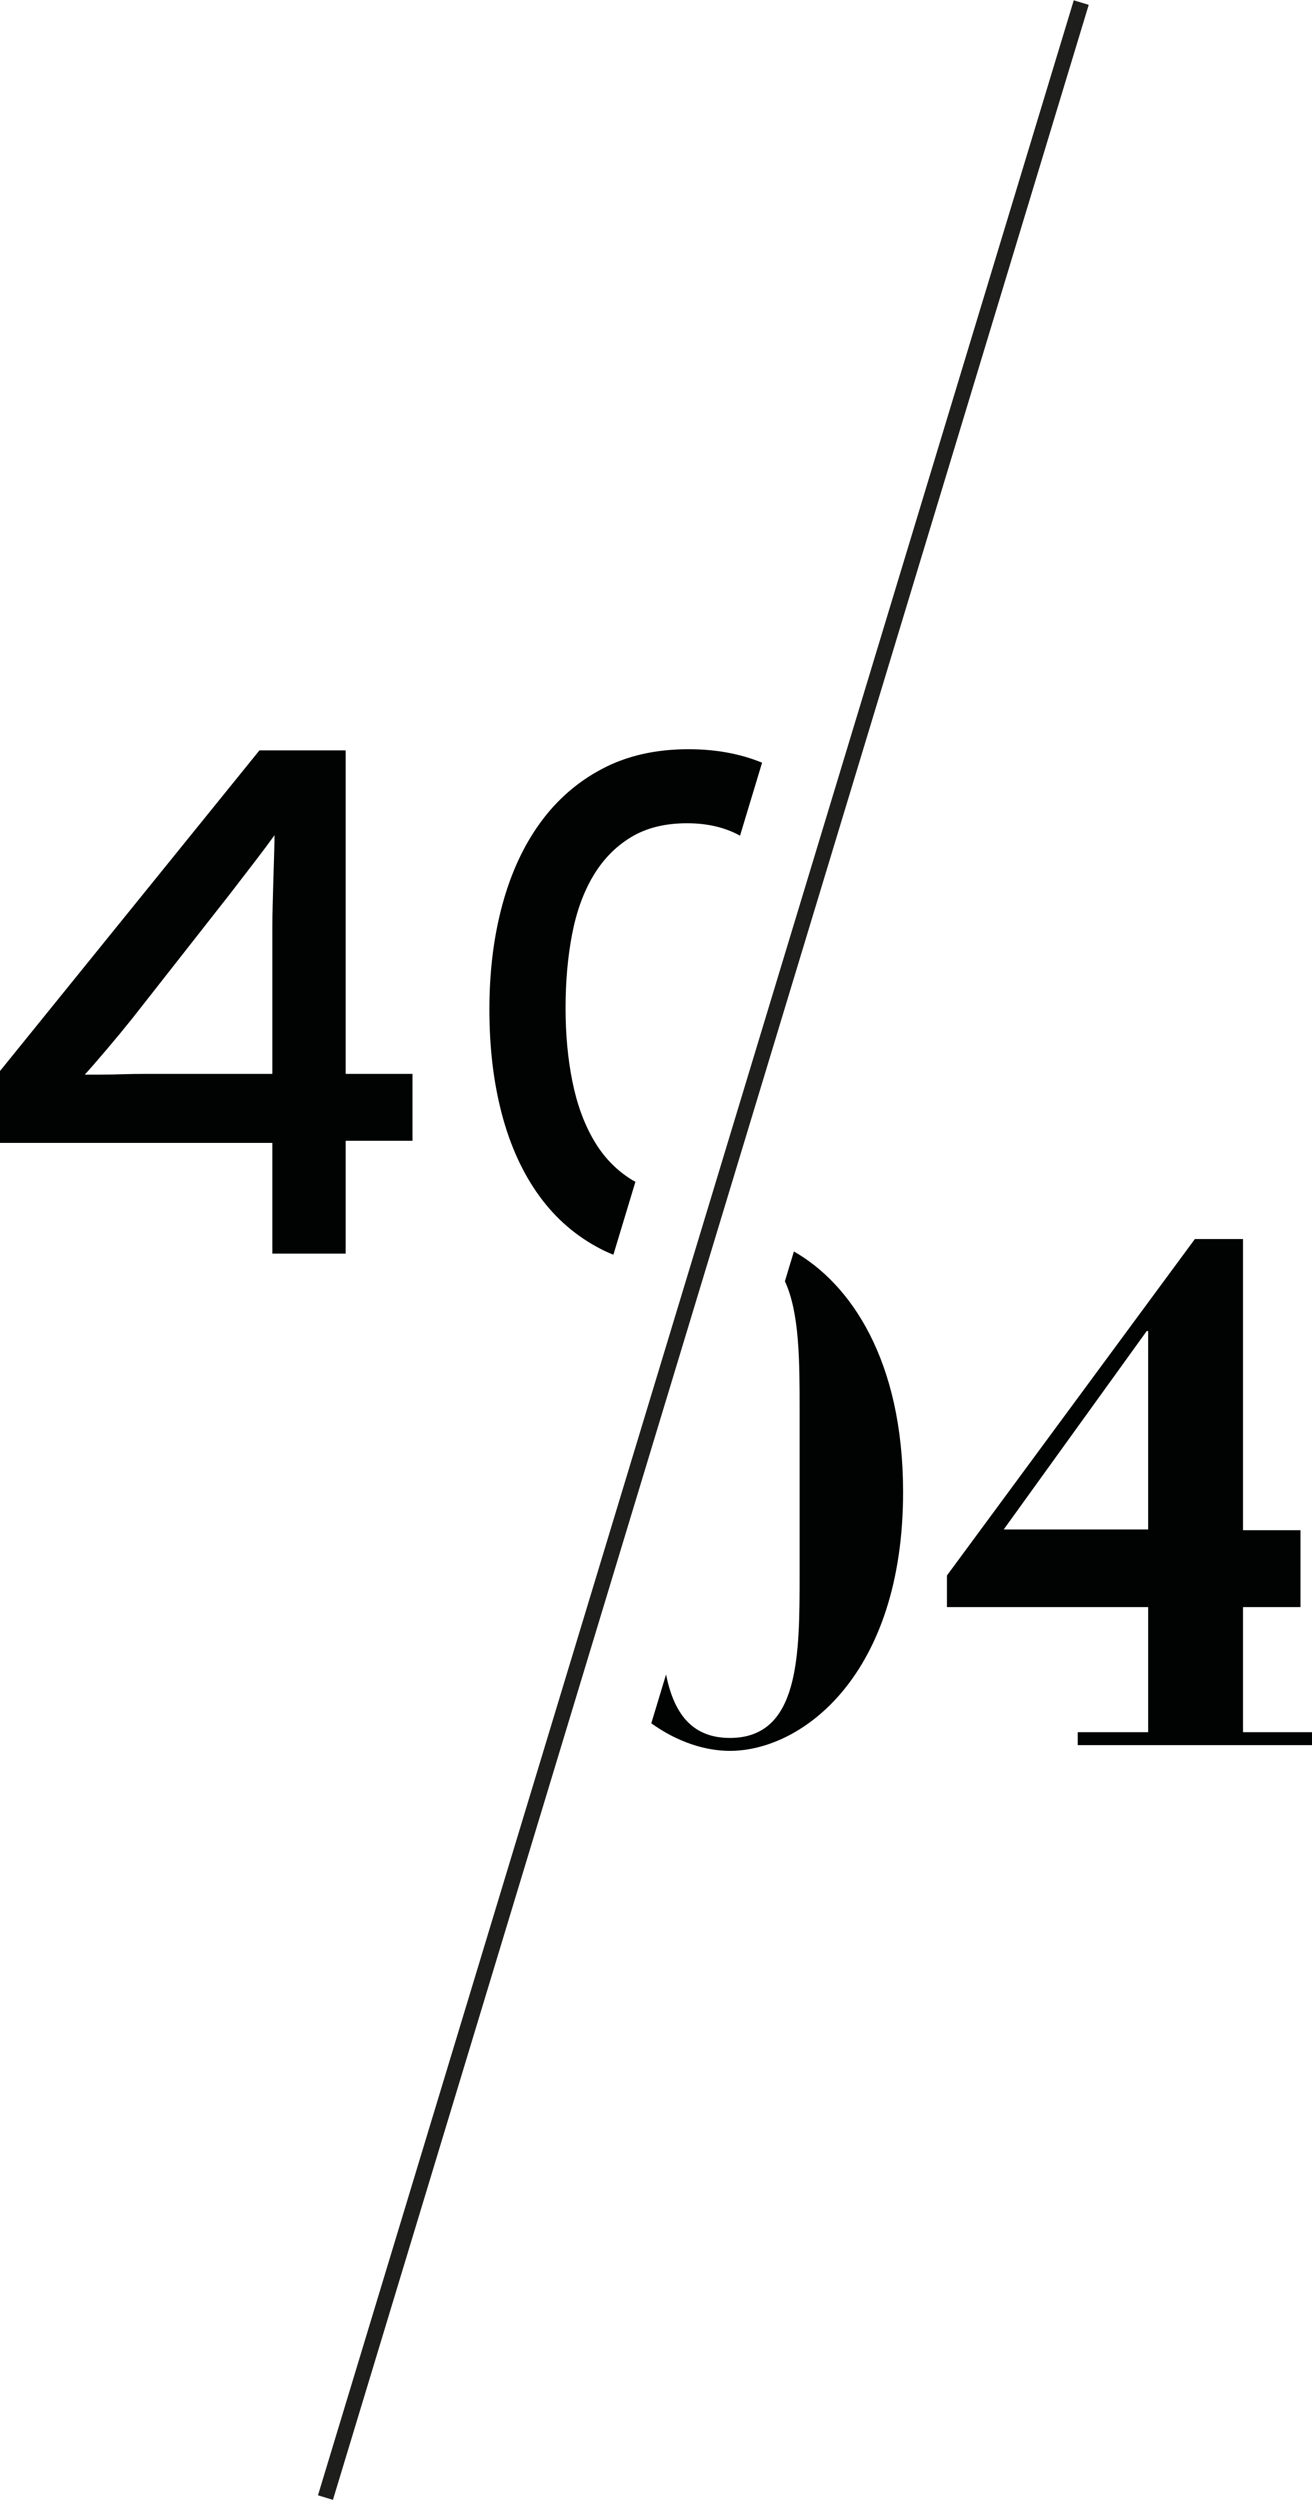 <?xml version="1.0" encoding="utf-8"?>
<!-- Generator: Adobe Illustrator 16.0.0, SVG Export Plug-In . SVG Version: 6.00 Build 0)  -->
<!DOCTYPE svg PUBLIC "-//W3C//DTD SVG 1.1//EN" "http://www.w3.org/Graphics/SVG/1.1/DTD/svg11.dtd">
<svg version="1.1" id="Capa_1" xmlns="http://www.w3.org/2000/svg" xmlns:xlink="http://www.w3.org/1999/xlink" x="0px" y="0px"
	 width="220.447px" height="419.924px" viewBox="0 0 220.447 419.924" enable-background="new 0 0 220.447 419.924"
	 xml:space="preserve">
<rect x="116.916" y="-8.989" transform="matrix(0.957 0.29 -0.29 0.957 65.921 -25.253)" fill="#1E1E1C" width="2.628" height="437.901"/>
<g>
	<g>
		<path fill="#010202" d="M58.08,191.604v18.958H45.764v-18.595H0v-12.075l43.59-53.854h14.49v54.337h11.229v11.229H58.08z
			 M46.125,140.285c-0.805,1.128-1.932,2.638-3.381,4.528c-1.449,1.892-2.857,3.724-4.227,5.494l-16.301,20.769
			c-1.289,1.611-2.717,3.341-4.287,5.192c-1.568,1.853-2.797,3.26-3.682,4.226c0.725,0,1.629,0,2.717,0
			c1.086,0,2.273-0.019,3.561-0.061c1.287-0.04,2.555-0.06,3.805-0.06c1.246,0,2.434,0,3.562,0h17.871v-24.633
			c0-1.208,0.018-2.536,0.059-3.985c0.041-1.449,0.08-2.898,0.121-4.347c0.041-1.449,0.08-2.796,0.121-4.045
			C46.104,142.117,46.125,141.091,46.125,140.285z"/>
		<g>
			<path fill="none" d="M106.016,140.623c-2.578,1.564-4.691,3.73-6.34,6.496c-1.65,2.766-2.838,6.054-3.562,9.864
				c-0.725,3.809-1.086,7.918-1.086,12.328c0,4.411,0.381,8.522,1.146,12.33c0.764,3.809,1.973,7.117,3.623,9.924
				c1.648,2.808,3.783,5.011,6.398,6.615c0.186,0.114,0.381,0.214,0.57,0.32l17.578-58.134c-2.504-1.385-5.471-2.086-8.91-2.086
				C111.73,138.278,108.59,139.061,106.016,140.623z"/>
			<path fill="#010202" d="M106.195,198.179c-2.615-1.604-4.75-3.807-6.398-6.615c-1.65-2.807-2.859-6.115-3.623-9.924
				c-0.766-3.808-1.146-7.918-1.146-12.33c0-4.409,0.361-8.519,1.086-12.328c0.725-3.81,1.912-7.098,3.562-9.864
				c1.648-2.766,3.762-4.932,6.34-6.496c2.574-1.562,5.715-2.345,9.418-2.345c3.439,0,6.406,0.702,8.91,2.086l3.705-12.259
				c-3.66-1.502-7.779-2.265-12.373-2.265c-5.477,0-10.285,1.087-14.43,3.26c-4.148,2.173-7.629,5.192-10.445,9.056
				c-2.818,3.864-4.951,8.473-6.4,13.826c-1.449,5.354-2.172,11.211-2.172,17.569c0,6.441,0.703,12.316,2.111,17.629
				s3.502,9.883,6.279,13.705c2.777,3.824,6.238,6.804,10.385,8.936c0.666,0.343,1.355,0.647,2.057,0.935l3.705-12.258
				C106.576,198.393,106.381,198.292,106.195,198.179z"/>
		</g>
	</g>
	<g>
		<polygon fill="none" points="168.648,256.894 192.918,256.894 192.918,223.569 192.676,223.569 		"/>
		<path fill="none" d="M122.641,291.909c11.713,0,11.713-13.885,11.713-27.529v-27.529c0-8.124-0.002-16.332-2.473-21.645
			l-19.969,66.045C113.174,287.519,116.057,291.909,122.641,291.909z"/>
		<path fill="#010202" d="M133.393,210.203l-1.512,5.003c2.471,5.313,2.473,13.521,2.473,21.645v27.529
			c0,13.644,0,27.529-11.713,27.529c-6.584,0-9.467-4.39-10.729-10.659l-2.479,8.199c4.381,3.152,9.066,4.633,13.207,4.633
			c12.195,0,29.1-12.799,29.1-43.467C151.74,228.437,142.898,215.608,133.393,210.203z"/>
		<path fill="#010202" d="M208.855,269.934h9.66v-12.919h-9.66v-48.901h-8.09l-41.656,56.508v5.312h33.809v21.009h-11.834v2.173
			h39.363v-2.173h-11.592V269.934z M192.918,256.894h-24.27l24.027-33.325h0.242V256.894z"/>
	</g>
</g>
</svg>
